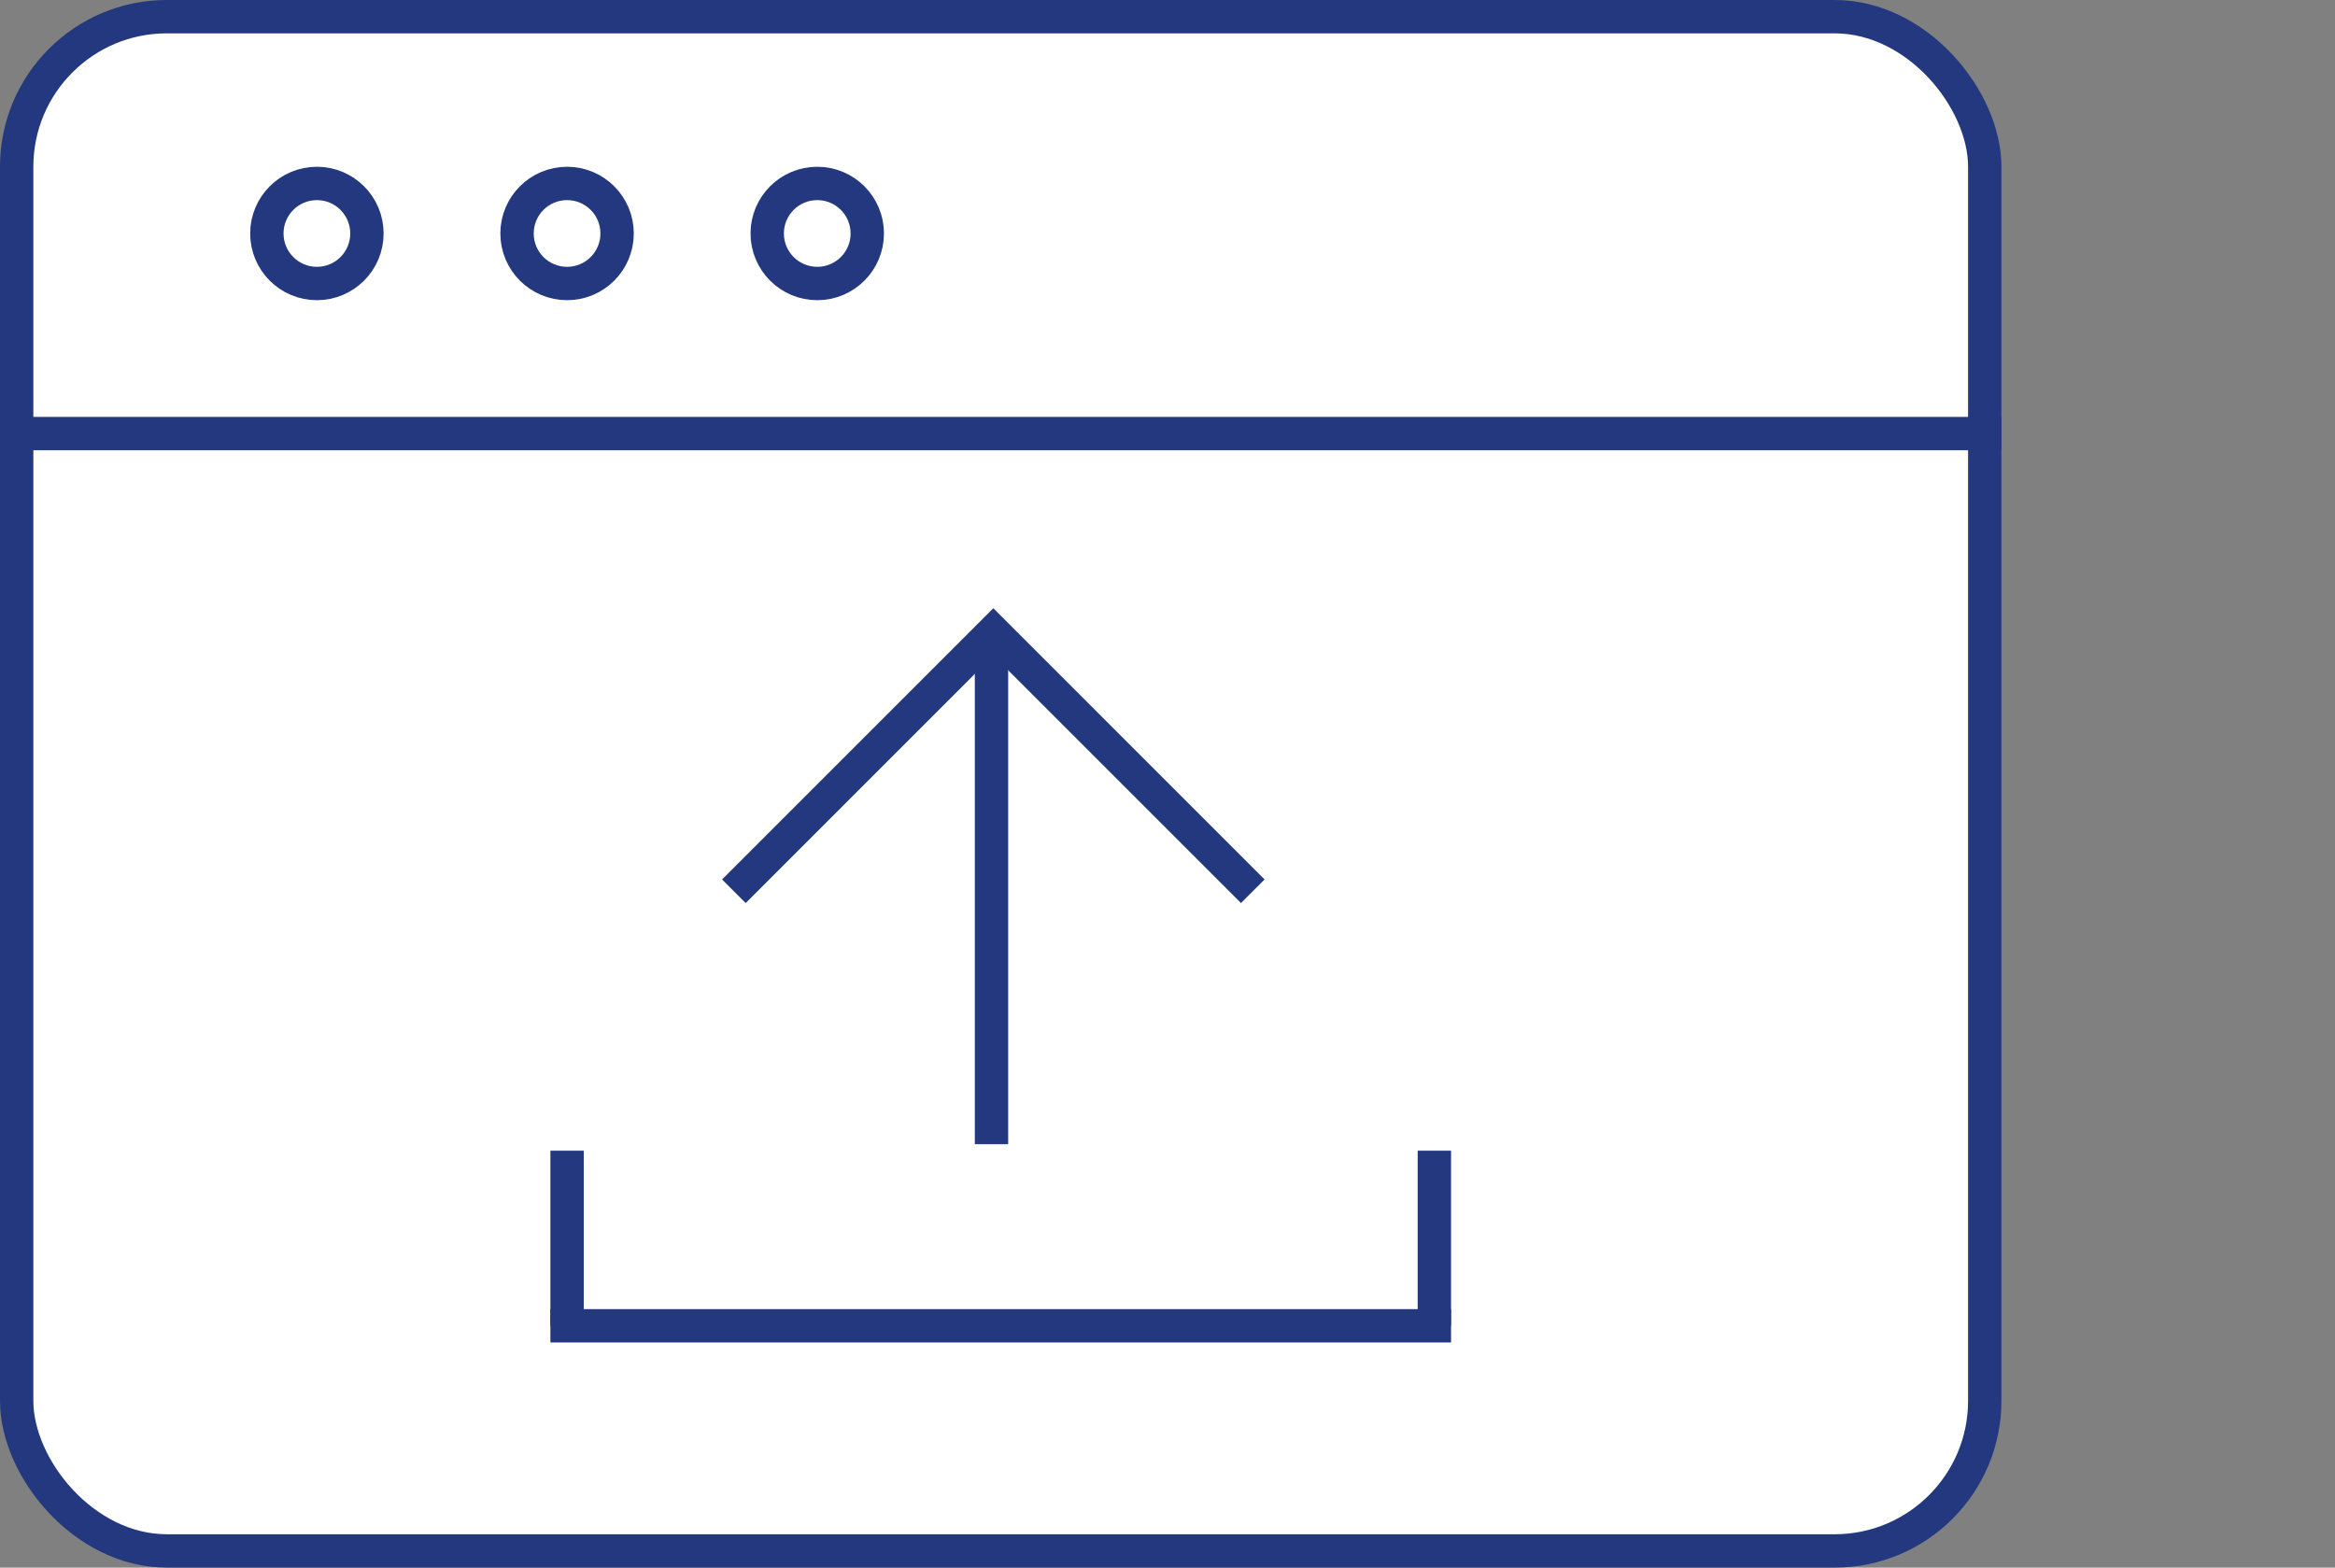 <svg width="140" height="94" viewBox="0 0 140 94" fill="none" xmlns="http://www.w3.org/2000/svg">
<rect x="0" y="0" width="140" height="94" fill="#808080" stroke="none"/>
<rect x="1" y="1" width="118" height="92" rx="9" fill="white" stroke="#24387F" stroke-width="2"/>
<circle cx="19" cy="14" r="3" stroke="#24387F" stroke-width="2"/>
<circle cx="34" cy="14" r="3" stroke="#24387F" stroke-width="2"/>
<circle cx="49" cy="14" r="3" stroke="#24387F" stroke-width="2"/>
<rect x="1.5" y="25.5" width="118" height="1" fill="#D9D9D9" stroke="#24387F"/>
<path d="M59.447 37.611L59.447 68.611" stroke="#24387F" stroke-width="2"/>
<path d="M75.113 53.444L59.557 37.887L44.001 53.444" stroke="#24387F" stroke-width="2"/>
<path d="M34 69V79.5" stroke="#24387F" stroke-width="2"/>
<path d="M33 79.5H87" stroke="#24387F" stroke-width="2"/>
<path d="M86 69V79.5" stroke="#24387F" stroke-width="2"/>
</svg>
